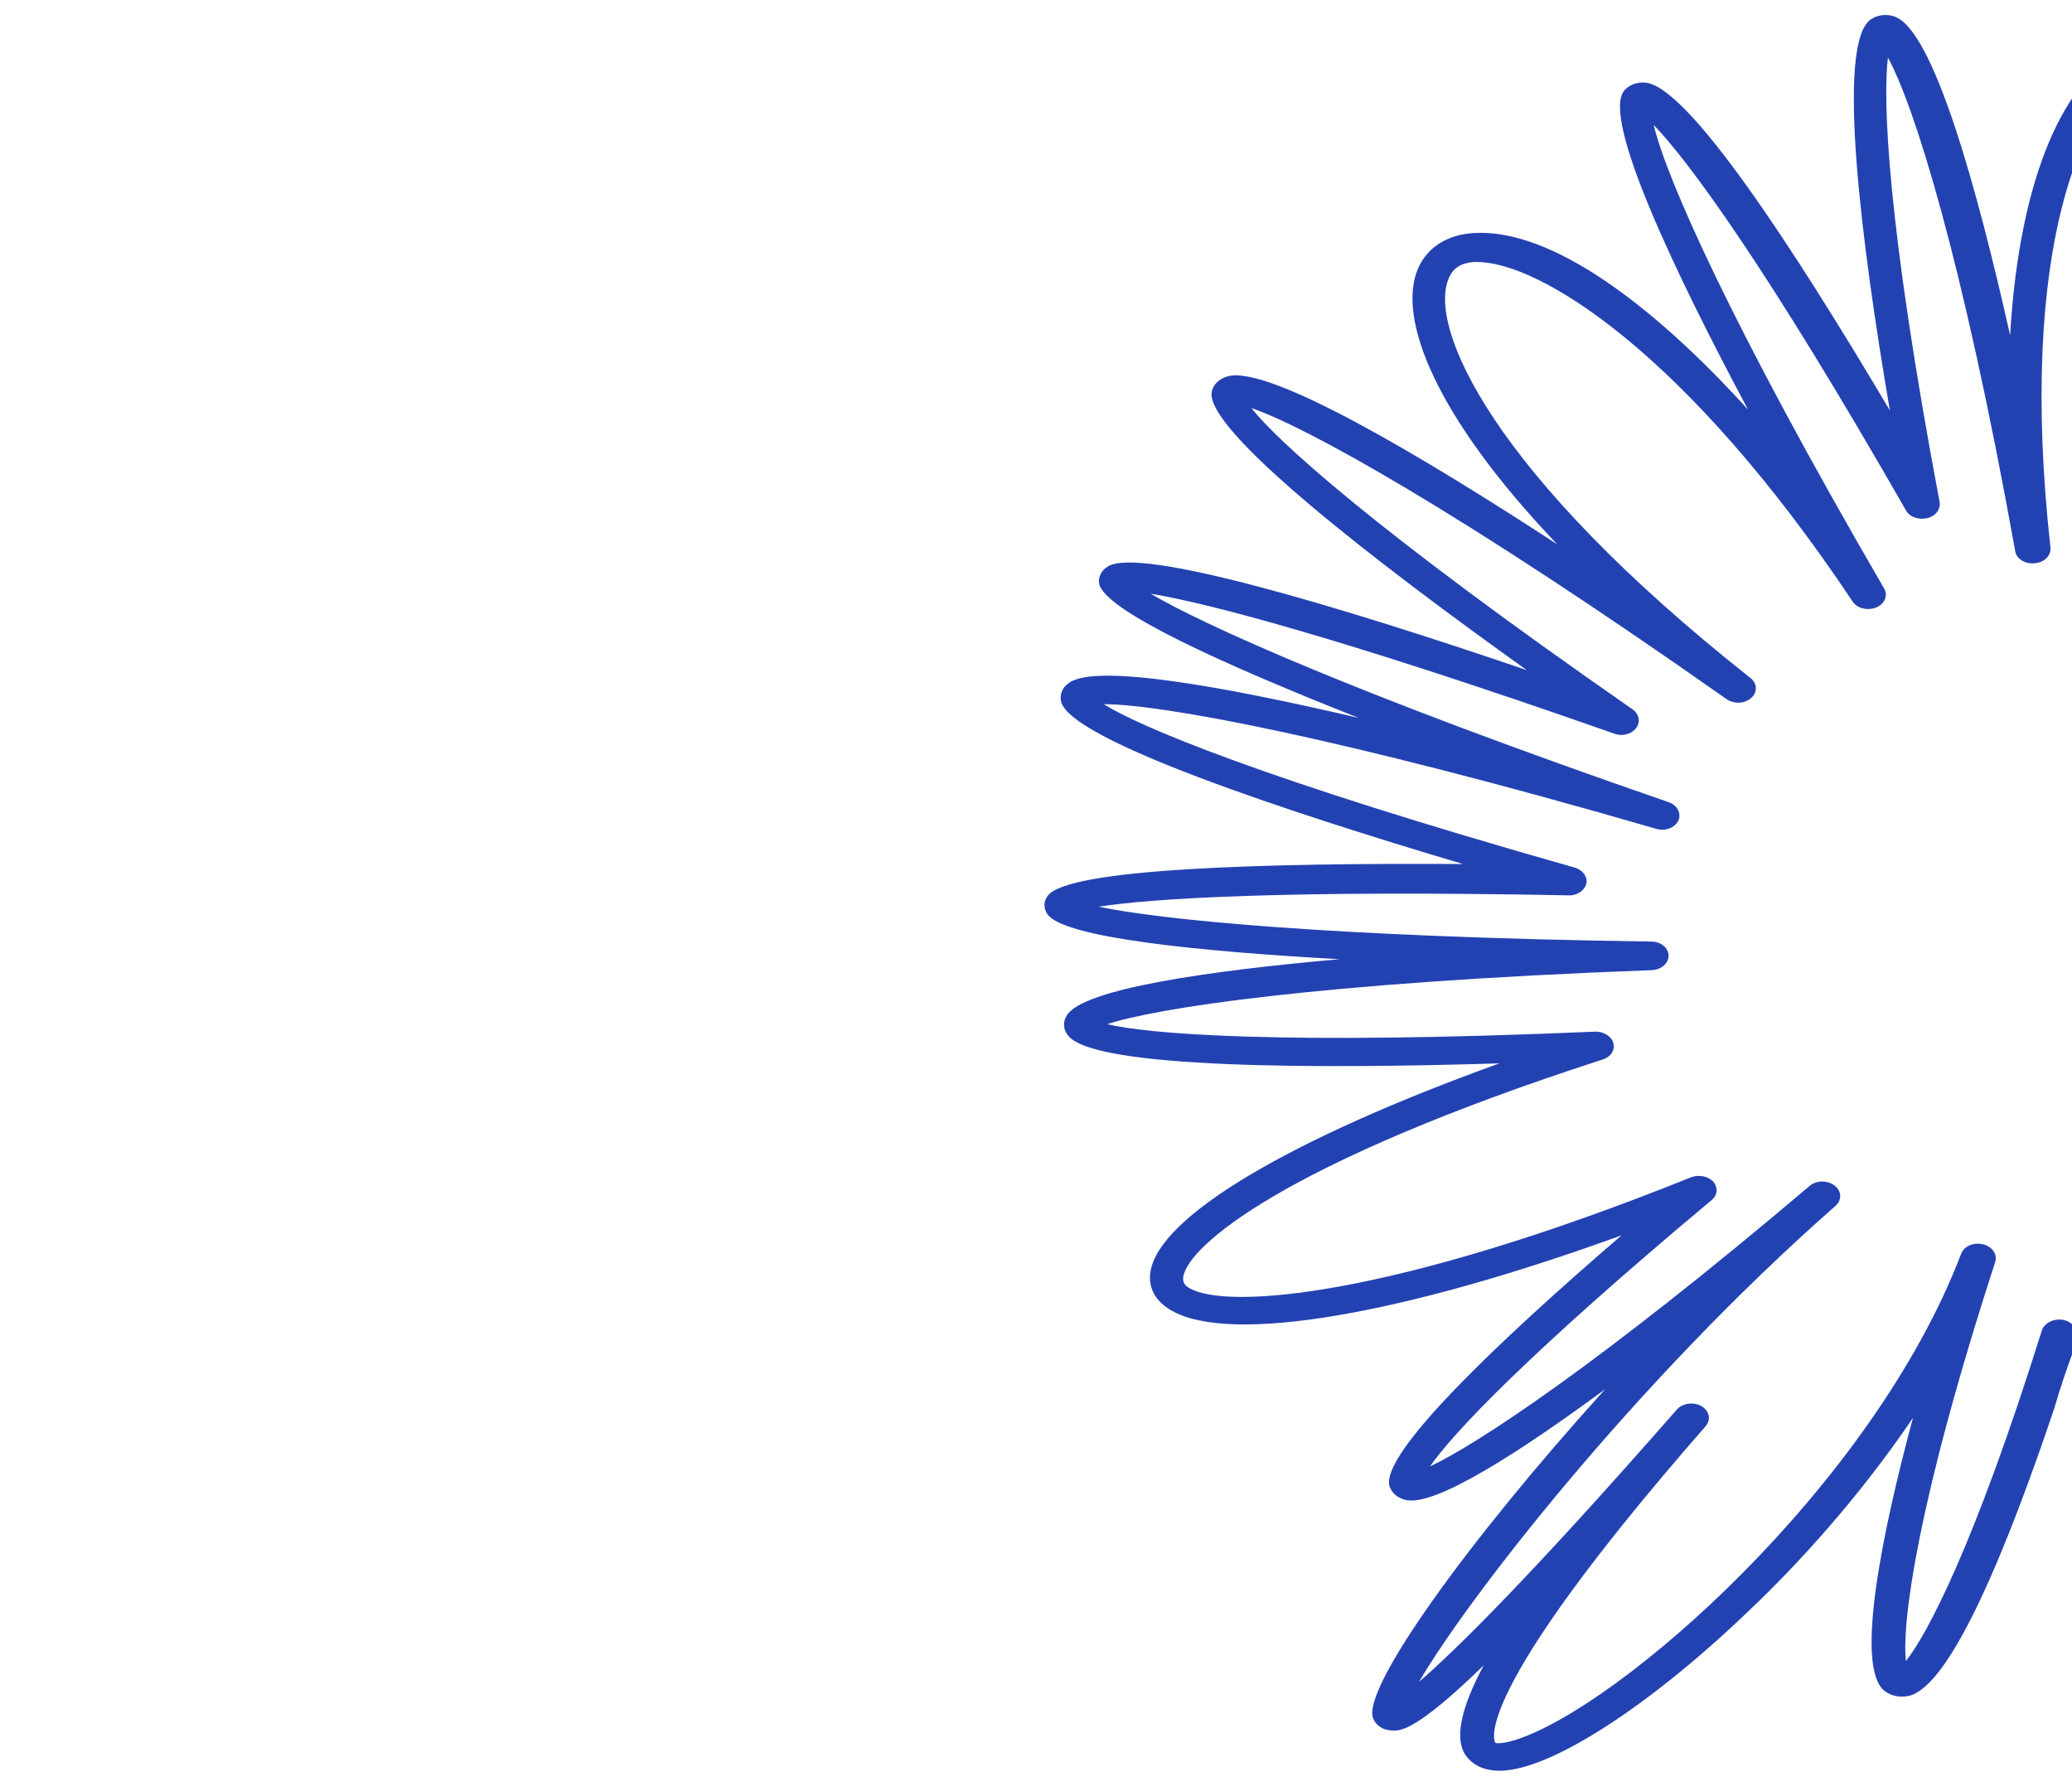 <?xml version="1.0" encoding="utf-8"?>
<!-- Generator: Adobe Illustrator 25.4.1, SVG Export Plug-In . SVG Version: 6.00 Build 0)  -->
<svg version="1.1" id="Calque_1" xmlns="http://www.w3.org/2000/svg" xmlns:xlink="http://www.w3.org/1999/xlink" x="0px" y="0px"
	 viewBox="0 0 529 456" style="enable-background:new 0 0 529 456;" xml:space="preserve">
<style type="text/css">
	.st0{fill-rule:evenodd;clip-rule:evenodd;fill:#2342B2;}
</style>
<path class="st0" d="M545.6,19.7C532.1,26,515,63.2,523.5,139.8c0.2,2-1.5,3.8-4,4c-2.4,0.3-4.7-1.1-5-3.1
	c-13.5-75-25.9-114-32.5-126c-1.3,10.7-0.3,41.9,13.2,113.5c0.3,1.8-1,3.6-3.2,4.1c-2.1,0.5-4.5-0.3-5.4-2
	c-35.4-61.9-55.5-89.2-64.4-98.4c3.2,13.5,19.8,51.2,58.8,118.3c1.1,1.8,0.2,4-2,4.9c-2.2,0.9-4.9,0.2-6-1.5
	c-42.7-64-80.2-86.7-95.8-86.7c-0.3,0-0.6,0-0.9,0c-3.2,0.2-5.3,1.5-6.4,4.1c-5.4,12.3,10.6,49.6,77,102.1c1.8,1.4,1.8,3.7,0.2,5.1
	c-1.7,1.5-4.4,1.6-6.3,0.3c-68.6-48.3-107.9-69.8-121.3-74.3c6.4,8.1,30.5,30.5,97.3,76.9c1.7,1.2,2.1,3.2,0.9,4.8
	c-1.2,1.6-3.6,2.2-5.6,1.4c-69.7-24.5-104.5-33.5-118.3-35.7c13.2,7.8,52.5,25.7,132.2,53.2c2.3,0.8,3.3,2.9,2.5,4.7
	c-0.9,1.9-3.4,2.8-5.7,2.1c-82.4-23.9-126.9-31.8-140.8-31.8h-0.2c8.8,5.5,39.7,18.9,120.2,41.7c2.1,0.6,3.4,2.4,3,4.1
	s-2.3,3.1-4.6,3c-72-1.4-106.7,0.8-119.9,2.9c15.2,3.2,58.1,7.7,141.1,8.9c2.4,0,4.4,1.6,4.4,3.6c0,2-1.9,3.6-4.3,3.7
	c-86.3,3.2-127.5,9.9-139,13.8c10.1,2.4,43.2,5.4,124.5,1.9c2.1-0.1,4.2,1.1,4.7,2.9c0.5,1.8-0.7,3.6-2.7,4.2
	c-82.2,26.6-106,47.9-107.1,55.5c-0.2,1.3,0.3,2.2,1.6,2.9c9.5,5.5,51.4,2.5,128-28.3c2-0.8,4.4-0.3,5.7,1.1
	c1.3,1.5,1.1,3.5-0.4,4.7c-46.9,39.2-66.2,59.7-71.9,68c11.9-5.6,43-25.9,96.9-71.6c1.7-1.5,4.6-1.5,6.4-0.1
	c1.8,1.4,1.9,3.7,0.2,5.2c-51,44.8-94.1,100.5-106.3,121.5c8.9-7.7,27.7-26,65.8-69.5c1.5-1.7,4.3-2,6.3-0.9c1.2,0.7,1.9,1.9,1.9,3
	c0,0.7-0.3,1.5-0.8,2.1c-61.6,70.4-53.8,80.8-53.7,80.9l0,0c0,0,1.2,0.4,4.9-0.7c26.5-8.2,91.4-64.9,114-124.2
	c0.7-1.9,3.2-3,5.6-2.4c2.4,0.6,3.7,2.6,3.1,4.5c-19.9,61.2-23.9,92.3-22.8,101.9c5.3-6.7,17.3-28.9,34.7-84.4
	c0.5-1.7,2.6-2.9,4.7-2.8c2.2,0.1,3.9,1.5,4.2,3.3 M541.8,315c0,0-11.9,25.5-17.3,44.5c-11.9,35.4-26.4,71.1-37.2,73.5
	c-2.3,0.5-4.5,0-6.2-1.3c-7.6-6.2-0.6-40.3,7.3-69.7c-14.2,21-30.2,38.1-40.9,48.3c-24.9,24.1-49.6,40.4-62.9,41.7
	c-0.6,0.1-1.2,0.1-1.7,0.1l0,0c-5.1,0-7.5-2.3-8.6-3.8c-3-4.1-1.5-11.9,4.5-23.1C361,442.5,357.3,442,355,441.8
	c-2.1-0.2-3.7-1.3-4.4-3c-3.2-7.3,23.9-45.1,59.2-84.1c-22,16.2-43.2,29.8-50.7,28.3c-2.1-0.4-3.7-1.7-4.3-3.4
	c-2.8-8.1,27.6-37,59.2-64.2c-55.9,20.3-99.8,27.9-114.9,19.2c-4.1-2.3-6-5.8-5.4-9.8c2.1-14.2,35.6-34,89.1-53.3
	c-46.2,1.4-103.4,1.4-110.1-7.1c-1.3-1.6-1.4-3.5-0.3-5.2c4.2-6.7,35.7-11.3,69.6-14.3c-36.2-2-70.5-5.5-74.6-11.5
	c-1-1.5-1-3.3,0.1-4.7c5.2-7,55.8-8.4,106-8.1c-45.4-13.5-100.3-31.7-102.6-41.5c-0.4-1.8,0.3-3.6,2.1-4.8c7-4.9,39.6,1,73.9,9
	c-33.9-13.4-65.3-27.5-66.3-34.4c-0.2-1.7,0.6-3.3,2.3-4.3c8.2-5,58.2,9.9,106.9,26.5c-37.8-27-82.7-61.5-80.4-71.2
	c0.4-1.8,1.9-3.2,4-3.8c10.4-3,49.6,20.3,84.2,42.9c-31.2-32.7-41.1-57.9-35.5-70.6c2.4-5.3,7.4-8.5,14.2-8.9
	c19.7-1.2,45.7,18.3,70,45.1c-18.7-35-37.5-74.5-31.6-81.5c1.2-1.4,3.2-2.2,5.3-2c10.8,0.7,37.8,42,62.5,83.7
	c-7.2-42.2-13.9-93.9-4.8-99.9c1.7-1.1,3.9-1.4,5.9-0.7c10,3.2,21.2,44,29.6,81.4c2.4-41.5,14.5-65.8,28.5-72.2"/>
</svg>
